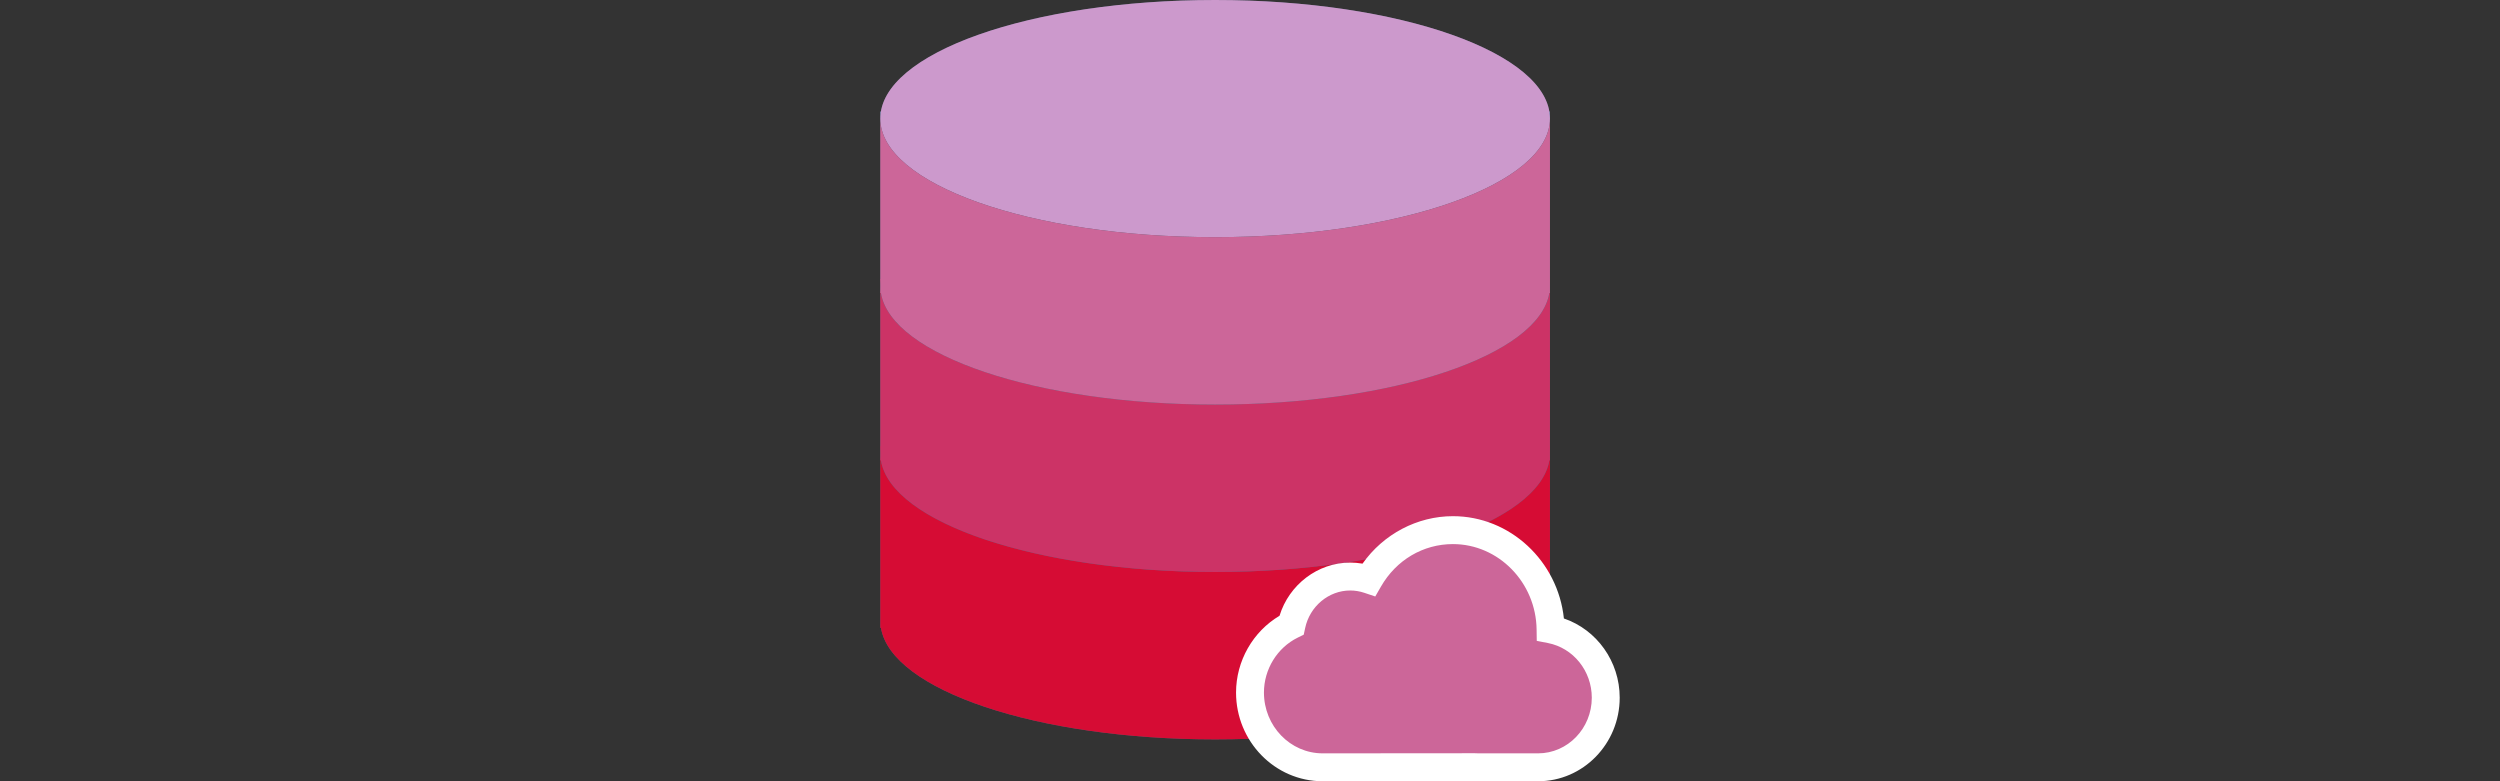 <?xml version="1.0" encoding="utf-8"?>
<!-- Generator: Adobe Illustrator 16.0.0, SVG Export Plug-In . SVG Version: 6.00 Build 0)  -->
<!DOCTYPE svg PUBLIC "-//W3C//DTD SVG 1.1//EN" "http://www.w3.org/Graphics/SVG/1.1/DTD/svg11.dtd">
<svg version="1.1" id="Capa_1" xmlns="http://www.w3.org/2000/svg" xmlns:xlink="http://www.w3.org/1999/xlink" x="0px" y="0px"
	 width="1920px" height="600px" viewBox="0 0 1920 600" enable-background="new 0 0 1920 600" xml:space="preserve">
<rect x="0" y="0" width="1920" height="600" fill="#333333" stroke="none"/>
<g>
	<path fill="#545E73" d="M1189.875,85.714L1189.875,85.714C1182.043,37.907,1070.153,0,933.215,0
		C796.275,0,684.386,37.907,676.554,85.714l0,0h-0.482v5.357v123.214v5.357V225v117.857v5.356v5.357v128.571h0.482
		c7.832,47.797,119.732,85.715,256.661,85.715c136.928,0,248.828-37.918,256.66-85.715h0.482V353.571v-5.357v-5.356V225v-5.357
		v-5.357V91.071v-5.357H1189.875z"/>
	<g>
		<path fill="#D60C34" d="M933.215,439.286c-142.019,0-257.144-40.779-257.144-91.072v133.929h0.482
			c7.832,47.797,119.732,85.715,256.661,85.715c136.928,0,248.828-37.918,256.66-85.715h0.482V348.214
			C1190.357,398.507,1075.232,439.286,933.215,439.286z"/>
		<path fill="#D60C34" d="M676.071,342.857v5.356c0-1.8,0.193-3.578,0.482-5.356H676.071z"/>
		<path fill="#D60C34" d="M1189.875,342.857c0.289,1.778,0.482,3.557,0.482,5.356v-5.356H1189.875z"/>
	</g>
	<g>
		<path fill="#CC3366" d="M933.215,310.714c-142.019,0-257.144-40.778-257.144-91.071v133.928h0.482
			c7.832,47.797,119.732,85.715,256.661,85.715c136.928,0,248.828-37.918,256.66-85.715h0.482V219.643
			C1190.357,269.936,1075.232,310.714,933.215,310.714z"/>
		<path fill="#CC3366" d="M676.071,214.286v5.357c0-1.8,0.193-3.579,0.482-5.357H676.071z"/>
		<path fill="#CC3366" d="M1189.875,214.286c0.289,1.779,0.482,3.557,0.482,5.357v-5.357H1189.875z"/>
	</g>
	<ellipse fill="#CC99CC" cx="933.215" cy="91.072" rx="257.143" ry="91.072"/>
	<g>
		<path fill="#CC6699" d="M933.215,182.143c-142.019,0-257.144-40.779-257.144-91.072V225h0.482
			c7.832,47.796,119.732,85.714,256.661,85.714c136.928,0,248.828-37.917,256.66-85.714h0.482V91.071
			C1190.357,141.364,1075.232,182.143,933.215,182.143z"/>
		<path fill="#8697CB" d="M676.071,85.714v5.357c0-1.8,0.193-3.579,0.482-5.357H676.071z"/>
		<path fill="#8697CB" d="M1189.875,85.714c0.289,1.778,0.482,3.557,0.482,5.357v-5.357H1189.875z"/>
	</g>
	<g>
		<g>
			<path fill="#CC6699" d="M1190.84,483.332c-0.547-42.171-33.89-76.189-74.99-76.189c-27.514,0-51.492,15.279-64.553,37.993
				c-4.512-1.511-9.322-2.357-14.325-2.357c-22.104,0-40.554,15.986-45.086,37.329C973.082,489.375,960,509.1,960,531.868
				c0,31.585,25.104,57.418,55.8,57.418h115.446c0.654,0,1.275-0.075,1.929-0.097c0.644,0.021,1.275,0.097,1.929,0.097h46.179
				c28.575,0,51.954-24.054,51.954-53.454C1233.215,509.797,1214.871,487.993,1190.84,483.332z"/>
			<path fill="#FFFFFF" d="M1181.261,600h-46.179c-0.675,0-1.35-0.043-2.014-0.086c-0.504,0.043-1.158,0.086-1.833,0.086H1015.8
				c-36.675,0-66.515-30.568-66.515-68.121c0-24.236,12.954-46.843,33.387-58.961c7.35-23.946,29.421-40.854,54.278-40.854
				c3.171,0,6.343,0.268,9.472,0.814c16.028-22.672,41.936-36.45,69.428-36.45c43.95,0,80.615,34.554,85.222,78.557
				c25.265,8.636,42.857,32.989,42.857,60.847C1243.929,571.211,1215.814,600,1181.261,600z M1132.65,578.475l1.992,0.064
				l46.618,0.032c22.735,0,41.239-19.179,41.239-42.739c0-20.539-14.175-38.186-33.707-41.989l-8.561-1.66l-0.118-8.711
				c-0.461-36.183-29.282-65.614-64.265-65.614c-22.875,0-43.531,12.203-55.264,32.625l-4.383,7.617l-8.324-2.796
				c-3.558-1.2-7.232-1.811-10.918-1.811c-16.5,0-31.051,12.139-34.597,28.843l-1.093,5.089l-4.661,2.293
				c-15.739,7.768-25.896,24.311-25.896,42.161c0,25.746,20.229,46.692,45.085,46.692L1132.65,578.475z"/>
		</g>
	</g>
</g>
</svg>
